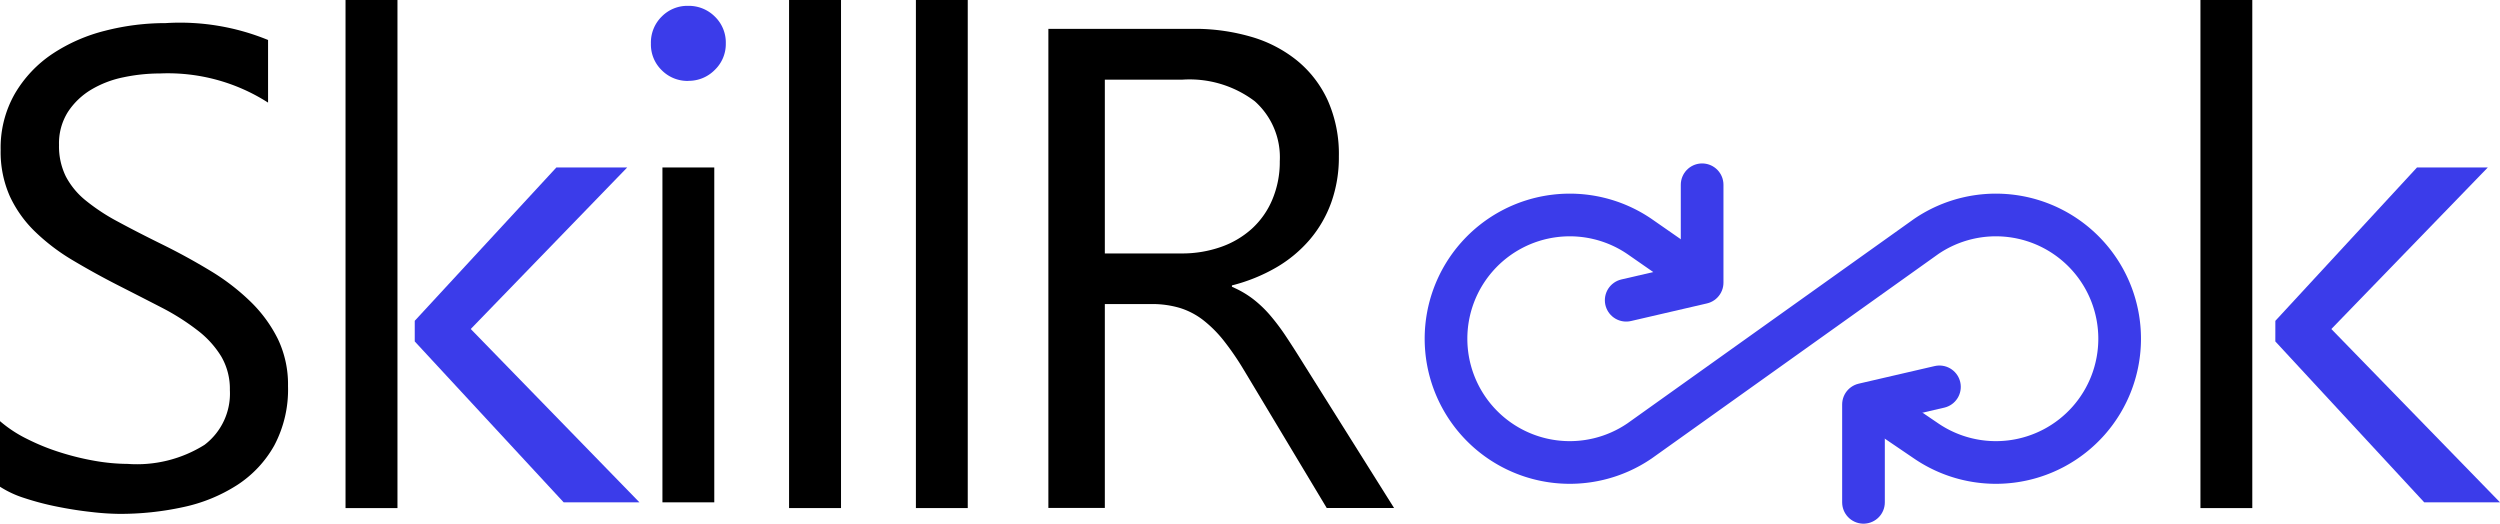 <svg xmlns="http://www.w3.org/2000/svg" width="117.174" height="24.543" viewBox="0 0 117.174 24.543">
  <g id="Logo" transform="translate(97.301 20)">
    <g id="Group_19" data-name="Group 19" transform="translate(-97.301 -20)">
      <path id="Path_46" data-name="Path 46" d="M132.815,25.759l2.24,1.522a5.8,5.8,0,1,0,0-9.578l-13.429,9.578a5.8,5.8,0,1,1,0-9.578l1.858,1.292" transform="translate(-44.78 -6.616)" fill="none" stroke="#3b3cea" stroke-linecap="round" stroke-linejoin="round" stroke-width="2"/>
      <path id="Path_47" data-name="Path 47" d="M130.145,14.382v4.587l-3.559.825m11.122,9.472V24.679l3.56-.825" transform="translate(-50.367 -5.722)" fill="none" stroke="#3b3cea" stroke-linecap="round" stroke-linejoin="round" stroke-width="2"/>
      <path id="Path_48" data-name="Path 48" d="M5.577,24.8a13.846,13.846,0,0,0,3.014-.318,7.6,7.6,0,0,0,2.524-1.033,5.284,5.284,0,0,0,1.74-1.855,5.584,5.584,0,0,0,.644-2.786,4.929,4.929,0,0,0-.473-2.2,6.418,6.418,0,0,0-1.282-1.754,10.342,10.342,0,0,0-1.879-1.444q-1.106-.67-2.268-1.242T5.538,11.11a9.293,9.293,0,0,1-1.514-.993,3.608,3.608,0,0,1-.939-1.133,3.193,3.193,0,0,1-.319-1.475,2.756,2.756,0,0,1,.42-1.552A3.371,3.371,0,0,1,4.272,4.918a4.833,4.833,0,0,1,1.522-.582A8.354,8.354,0,0,1,7.5,4.158a8.706,8.706,0,0,1,5.064,1.366V2.589a10.874,10.874,0,0,0-4.8-.791,11.333,11.333,0,0,0-2.835.357A7.956,7.956,0,0,0,2.454,3.241,5.723,5.723,0,0,0,.7,5.1,5.087,5.087,0,0,0,.031,7.743,5.11,5.11,0,0,0,.458,9.907a5.564,5.564,0,0,0,1.173,1.653A9.468,9.468,0,0,0,3.386,12.9q1.066.636,2.175,1.2T7.62,15.154a10.913,10.913,0,0,1,1.654,1.056,4.476,4.476,0,0,1,1.1,1.219,3.016,3.016,0,0,1,.4,1.567,3.017,3.017,0,0,1-1.189,2.569,5.961,5.961,0,0,1-3.6.893,9.194,9.194,0,0,1-1.523-.14,12.343,12.343,0,0,1-1.638-.4,10.24,10.24,0,0,1-1.553-.629A5.958,5.958,0,0,1,0,20.454v3.073a4.768,4.768,0,0,0,1.157.536,12.945,12.945,0,0,0,1.53.4q.808.163,1.585.248A12.216,12.216,0,0,0,5.577,24.8Z" transform="translate(0 -0.715)" fill="#"/>
      <path id="Path_49" data-name="Path 49" d="M32.284,21.189l6.979,7.54h3.551l-7.905-8.123,7.334-7.572H38.923l-6.639,7.188Zm87.205,0,6.979,7.541h3.551l-7.905-8.123,7.334-7.572h-3.319l-6.639,7.189Z" transform="translate(-12.845 -5.186)" fill="#3b3cea"/>
      <path id="Path_50" data-name="Path 50" d="M29.334,23.814V0H26.9V23.814Zm86.935,0V0h-2.43V23.814Z" transform="translate(-10.705)" fill="#"/>
      <path id="Path_51" data-name="Path 51" d="M52.407,3.968a1.716,1.716,0,0,0,1.254-.512,1.68,1.68,0,0,0,.517-1.239A1.69,1.69,0,0,0,53.661.953a1.729,1.729,0,0,0-1.254-.5,1.685,1.685,0,0,0-1.23.5,1.706,1.706,0,0,0-.509,1.264,1.678,1.678,0,0,0,.509,1.255,1.7,1.7,0,0,0,1.23.5Z" transform="translate(-20.16 -0.179)" fill="#3b3cea"/>
      <path id="Path_52" data-name="Path 52" d="M53.995,23.543V7.848h-2.43V23.543Zm5.94.27V0H57.5V23.814Zm5.94,0V0h-2.43V23.814ZM76.4,1.353l.326,0a9.432,9.432,0,0,1,2.407.364,6.122,6.122,0,0,1,2.175,1.12,5.2,5.2,0,0,1,1.441,1.871,6.172,6.172,0,0,1,.52,2.623,6.277,6.277,0,0,1-.355,2.154,5.616,5.616,0,0,1-1.009,1.746,6.109,6.109,0,0,1-1.576,1.308,8.087,8.087,0,0,1-2.072.838v.063l.185.085a4.548,4.548,0,0,1,.8.486,5.4,5.4,0,0,1,.8.76,10.029,10.029,0,0,1,.748.995q.37.555.827,1.292l4.239,6.751H82.7l-3.782-6.3-.148-.245a12.855,12.855,0,0,0-.86-1.251,5.725,5.725,0,0,0-1-1.01,3.477,3.477,0,0,0-1.1-.572,4.568,4.568,0,0,0-1.331-.18H72.3v9.555H69.654V1.353H76.4Zm-.473,2.381H72.3v8.145h3.593a5.475,5.475,0,0,0,1.836-.3,4.252,4.252,0,0,0,1.457-.854,3.869,3.869,0,0,0,.961-1.363A4.537,4.537,0,0,0,80.5,7.556a3.511,3.511,0,0,0-1.174-2.812,5.066,5.066,0,0,0-3.4-1.01Z" transform="translate(-20.517)" fill="#"/>
    </g>
  </g>
</svg>
